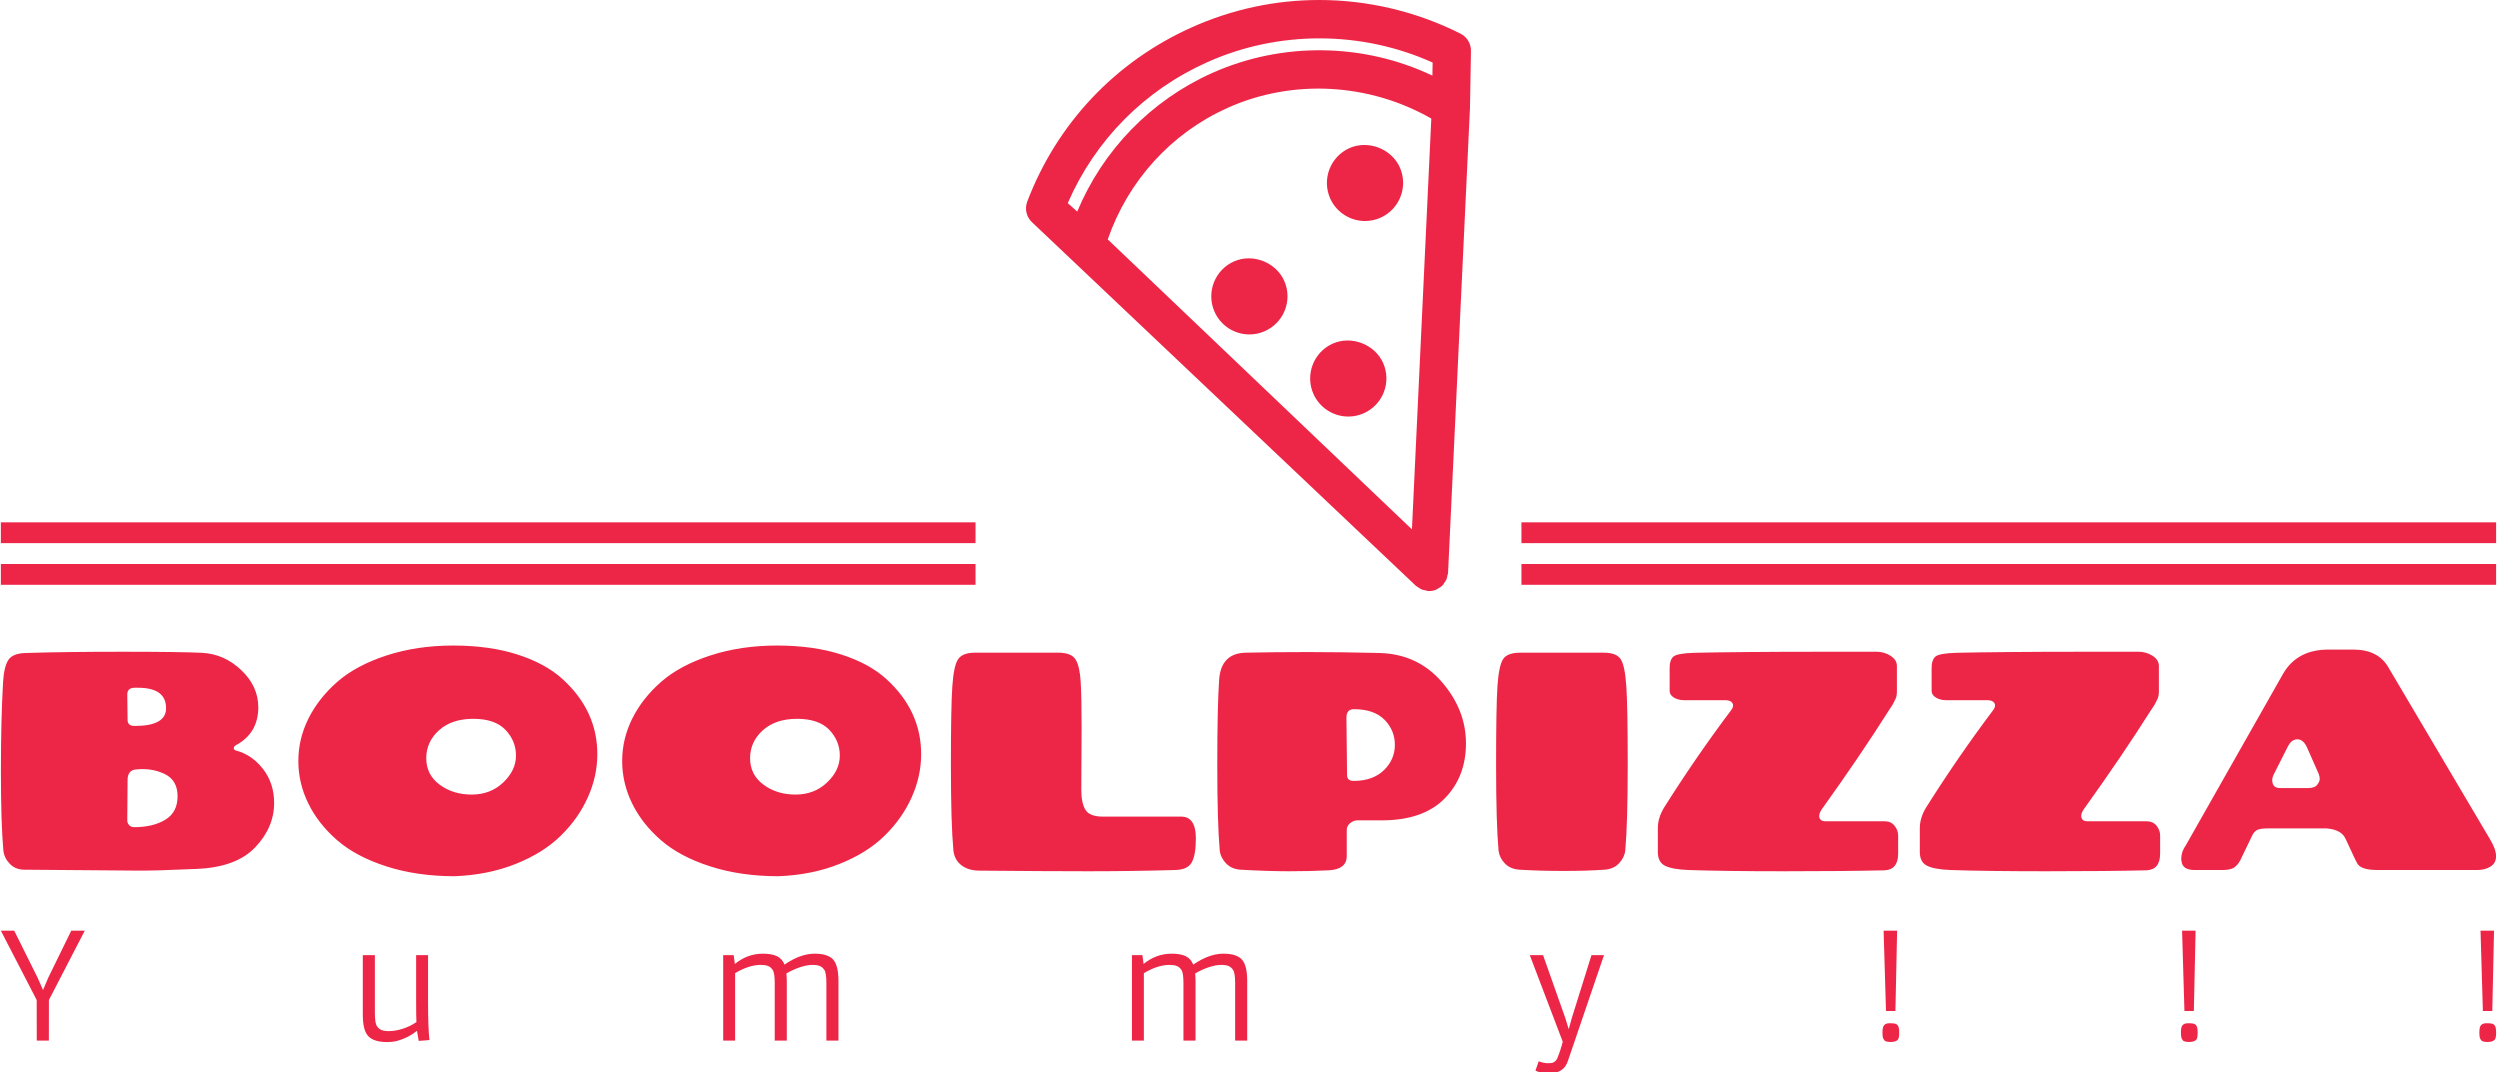 <svg xmlns="http://www.w3.org/2000/svg" version="1.1" xmlns:xlink="http://www.w3.org/1999/xlink" xmlns:svgjs="http://svgjs.dev/svgjs" width="1000" height="429" viewBox="0 0 1000 429"><g transform="matrix(1,0,0,1,-0.606,0.148)"><svg viewBox="0 0 396 170" data-background-color="#ffffff" preserveAspectRatio="xMidYMid meet" height="429" width="1000" xmlns="http://www.w3.org/2000/svg" xmlns:xlink="http://www.w3.org/1999/xlink"><g id="tight-bounds" transform="matrix(1,0,0,1,0.24,-0.059)"><svg viewBox="0 0 395.52 170.117" height="170.117" width="395.52"><g><svg viewBox="0 0 395.52 170.117" height="170.117" width="395.52"><g transform="matrix(1,0,0,1,0,102.323)"><svg viewBox="0 0 395.52 67.794" height="67.794" width="395.52"><g id="textblocktransform"><svg viewBox="0 0 395.52 67.794" height="67.794" width="395.52" id="textblock"><g><svg viewBox="0 0 395.52 36.565" height="36.565" width="395.52"><g transform="matrix(1,0,0,1,0,0)"><svg width="395.52" viewBox="2.8 -36.15 401.83 37.15" height="36.565" data-palette-color="#ed2647"><path d="M23.2-14.5L23.2-14.5 23.15-8Q23.15-7.55 23.45-7.23 23.75-6.9 24.25-6.9L24.25-6.9Q27.3-6.9 29.28-8.1 31.25-9.3 31.25-11.88 31.25-14.45 29.2-15.45L29.2-15.45Q27.55-16.25 25.6-16.25L25.6-16.25Q25.1-16.25 24.6-16.2L24.6-16.2Q23.2-16.1 23.2-14.5ZM23.15-28.25L23.15-28.25 23.2-24.15Q23.2-23.2 24.35-23.2L24.35-23.2Q29.4-23.2 29.4-26.05L29.4-26.05Q29.4-29.35 24.9-29.35L24.9-29.35Q24.6-29.35 24.35-29.35L24.35-29.35Q23.15-29.35 23.15-28.25ZM6.8-34.95L6.8-34.95Q13-35.15 22.3-35.15 31.6-35.15 35.18-34.98 38.75-34.8 41.5-32.2 44.25-29.6 44.25-26.2L44.25-26.2Q44.25-22.05 40.65-20.1L40.65-20.1Q40.3-19.9 40.3-19.63 40.3-19.35 40.65-19.25L40.65-19.25Q43.25-18.55 45.03-16.25 46.8-13.95 46.8-10.8L46.8-10.8Q46.8-6.85 43.75-3.65 40.7-0.45 34.4-0.18 28.1 0.1 25.3 0.1 22.5 0.1 6.6-0.05L6.6-0.05Q5.15-0.05 4.25-0.98 3.35-1.9 3.2-3.1L3.2-3.1Q2.8-7.5 2.8-15.93 2.8-24.35 3.15-30.3L3.15-30.3Q3.3-32.75 4-33.83 4.7-34.9 6.8-34.95ZM75.85 1L75.85 1Q69.8 1 64.9-0.58 60-2.15 56.95-4.8 53.9-7.45 52.3-10.73 50.7-14 50.7-17.55 50.7-21.1 52.32-24.38 53.95-27.65 56.97-30.3 60-32.95 64.9-34.55 69.8-36.15 75.65-36.15 81.5-36.15 86-34.7 90.5-33.25 93.25-30.75L93.25-30.75Q98.85-25.65 98.85-18.65L98.85-18.65Q98.85-15.1 97.32-11.7 95.8-8.3 92.97-5.53 90.15-2.75 85.7-0.98 81.25 0.8 75.85 1ZM85.75-18.43Q85.75-20.8 84.05-22.58 82.35-24.35 78.87-24.35 75.4-24.35 73.35-22.5 71.3-20.65 71.3-18 71.3-15.35 73.45-13.75 75.6-12.15 78.62-12.15 81.65-12.15 83.7-14.1 85.75-16.05 85.75-18.43ZM128 1L128 1Q121.95 1 117.05-0.58 112.15-2.15 109.1-4.8 106.05-7.45 104.45-10.73 102.85-14 102.85-17.55 102.85-21.1 104.47-24.38 106.1-27.65 109.12-30.3 112.15-32.95 117.05-34.55 121.95-36.15 127.8-36.15 133.65-36.15 138.15-34.7 142.65-33.25 145.4-30.75L145.4-30.75Q151-25.65 151-18.65L151-18.65Q151-15.1 149.47-11.7 147.95-8.3 145.12-5.53 142.3-2.75 137.85-0.98 133.4 0.8 128 1ZM137.9-18.43Q137.9-20.8 136.2-22.58 134.5-24.35 131.02-24.35 127.55-24.35 125.5-22.5 123.45-20.65 123.45-18 123.45-15.35 125.6-13.75 127.75-12.15 130.77-12.15 133.8-12.15 135.85-14.1 137.9-16.05 137.9-18.43ZM176.84-22.95L176.84-22.95 176.79-12.95Q176.79-10.75 177.47-9.68 178.14-8.6 180.29-8.6L180.29-8.6 192.94-8.6Q195.24-8.55 195.24-5.1L195.24-5.1Q195.24-2.45 194.59-1.25 193.94-0.05 191.94 0L191.94 0Q184.89 0.2 177.99 0.2 171.09 0.2 160.39 0.1L160.39 0.1Q158.59 0.1 157.47-0.78 156.34-1.65 156.19-3.2L156.19-3.2Q155.79-7.55 155.79-16.93 155.79-26.3 156.02-29.58 156.24-32.85 156.94-33.93 157.64-35 159.69-35L159.69-35 173.09-35Q175.19-35 175.87-33.9 176.54-32.8 176.69-30.35 176.84-27.9 176.84-22.95ZM219.54-6.45L219.54-6.45 219.54-2.25Q219.54-0.1 216.62 0.05 213.69 0.2 210.27 0.2 206.84 0.2 202.44-0.05L202.44-0.05Q200.99-0.15 200.12-1.05 199.24-1.95 199.09-3.1L199.09-3.1Q198.69-7.5 198.69-16.93 198.69-26.35 198.99-30.65 199.29-34.95 203.34-35L203.34-35Q207.99-35.1 213.29-35.1 218.59-35.1 224.77-34.95 230.94-34.8 234.84-30.3 238.74-25.8 238.74-20.4 238.74-15 235.29-11.5 231.84-8 225.19-8L225.19-8 221.29-8Q220.64-8 220.09-7.55 219.54-7.1 219.54-6.45ZM219.49-24.55L219.49-24.55 219.59-15.3Q219.59-14.35 220.64-14.35L220.64-14.35Q223.74-14.35 225.52-16.07 227.29-17.8 227.29-20.15 227.29-22.5 225.62-24.2 223.94-25.9 220.69-25.9L220.69-25.9Q219.49-25.9 219.49-24.55ZM247.49-35L247.49-35 260.89-35Q262.99-35 263.66-33.95 264.34-32.9 264.56-29.63 264.79-26.35 264.79-16.93 264.79-7.5 264.39-3.1L264.39-3.1Q264.24-1.95 263.36-1.05 262.49-0.15 261.04-0.05L261.04-0.05Q258.19 0.15 254.44 0.15 250.69 0.15 247.34-0.05L247.34-0.05Q245.89-0.15 245.01-1.05 244.14-1.95 243.99-3.1L243.99-3.1Q243.59-7.5 243.59-16.93 243.59-26.35 243.81-29.63 244.04-32.9 244.71-33.95 245.39-35 247.49-35ZM271.54-28.85L271.54-28.85 271.54-32.55Q271.54-33.85 272.16-34.38 272.79-34.9 275.51-34.98 278.24-35.05 283.74-35.1 289.24-35.15 295.89-35.15L295.89-35.15Q295.89-35.15 304.89-35.15L304.89-35.15Q306.09-35.15 307.11-34.5 308.14-33.85 308.14-32.85L308.14-32.85 308.14-28.75Q308.14-27.95 307.89-27.5L307.89-27.5Q307.89-27.5 307.59-26.9L307.59-26.9Q307.54-26.75 307.24-26.3L307.24-26.3 306.84-25.7Q302.19-18.35 296.09-9.85L296.09-9.85Q295.49-9 295.66-8.43 295.84-7.85 296.59-7.85L296.59-7.85 306.14-7.85Q307.19-7.85 307.76-7.13 308.34-6.4 308.34-5.55L308.34-5.55 308.34-2.65Q308.34-0.05 306.14 0.05L306.14 0.05Q299.59 0.2 289.94 0.2 280.29 0.2 274.54 0L274.54 0Q271.99-0.1 270.81-0.68 269.64-1.25 269.64-2.9L269.64-2.9 269.64-6.75Q269.64-8.4 270.64-10.05L270.64-10.05Q275.84-18.3 281.49-25.8L281.49-25.8Q281.94-26.45 281.64-26.9 281.34-27.35 280.49-27.35L280.49-27.35 273.89-27.35Q272.89-27.35 272.21-27.78 271.54-28.2 271.54-28.85ZM313.73-28.85L313.73-28.85 313.73-32.55Q313.73-33.85 314.36-34.38 314.98-34.9 317.71-34.98 320.43-35.05 325.93-35.1 331.43-35.15 338.08-35.15L338.08-35.15Q338.08-35.15 347.08-35.15L347.08-35.15Q348.28-35.15 349.31-34.5 350.33-33.85 350.33-32.85L350.33-32.85 350.33-28.75Q350.33-27.95 350.08-27.5L350.08-27.5Q350.08-27.5 349.78-26.9L349.78-26.9Q349.73-26.75 349.43-26.3L349.43-26.3 349.03-25.7Q344.38-18.35 338.28-9.85L338.28-9.85Q337.68-9 337.86-8.43 338.03-7.85 338.78-7.85L338.78-7.85 348.33-7.85Q349.38-7.85 349.96-7.13 350.53-6.4 350.53-5.55L350.53-5.55 350.53-2.65Q350.53-0.05 348.33 0.05L348.33 0.05Q341.78 0.2 332.13 0.2 322.48 0.2 316.73 0L316.73 0Q314.18-0.1 313.01-0.68 311.83-1.25 311.83-2.9L311.83-2.9 311.83-6.75Q311.83-8.4 312.83-10.05L312.83-10.05Q318.03-18.3 323.68-25.8L323.68-25.8Q324.13-26.45 323.83-26.9 323.53-27.35 322.68-27.35L322.68-27.35 316.08-27.35Q315.08-27.35 314.41-27.78 313.73-28.2 313.73-28.85ZM387.28-32.65L387.28-32.65 403.63-5Q404.63-3.35 404.63-2.23 404.63-1.1 403.73-0.55 402.83 0 401.63 0L401.63 0 385.53 0Q383.08 0 382.38-0.9L382.38-0.9Q382.18-1.2 381.83-1.95L381.83-1.95 380.38-5.05Q379.73-6.5 377.33-6.7L377.33-6.7 367.88-6.7Q366.83-6.7 366.28-6.5 365.73-6.3 365.38-5.6L365.38-5.6 363.43-1.55Q362.93-0.65 362.33-0.33 361.73 0 360.58 0L360.58 0 356.08 0Q354.13 0 353.98-1.4L353.98-1.4Q353.93-1.6 353.93-1.8L353.93-1.8Q353.93-2.95 354.68-4L354.68-4 370.33-31.6Q372.58-35.5 377.63-35.5L377.63-35.5 381.63-35.5Q385.63-35.5 387.28-32.65ZM371.08-19.85L371.08-19.85 368.78-15.3Q368.58-14.85 368.58-14.5L368.58-14.5Q368.58-13.2 369.83-13.2L369.83-13.2 374.38-13.2Q375.43-13.2 375.83-13.73 376.23-14.25 376.23-14.65 376.23-15.05 376.08-15.45L376.08-15.45 374.18-19.75Q373.58-21.05 372.63-21.05 371.68-21.05 371.08-19.85Z" opacity="1" transform="matrix(1,0,0,1,0,0)" fill="#ed2647" class="undefined-text-0" data-fill-palette-color="primary" id="text-0"></path></svg></g></svg></g><g transform="matrix(1,0,0,1,0,45.197)"><svg viewBox="0 0 395.52 22.597" height="22.597" width="395.52"><g transform="matrix(1,0,0,1,0,0)"><svg width="395.52" viewBox="0.32 -37.35 847.81 48.43" height="22.597" data-palette-color="#ed2647"><path d="M12.52 0L12.5-13.79 0.32-37.35 4.86-37.35 12.84-21.31 14.65-17.19 16.43-21.39 24.24-37.35 28.83-37.35 16.65-13.79 16.63 0 12.52 0ZM145.47-29.05L145.47-12.79Q145.47-4.74 145.93-0.2L145.93-0.2 142.3 0.1 141.71-3.34Q138.85-0.98 135.05 0.07L135.05 0.07Q133.53 0.49 131.44 0.49 129.36 0.49 127.71-0.01 126.06-0.51 125.08-1.61L125.08-1.61Q123.3-3.59 123.3-8.81L123.3-8.81 123.3-29.05 127.4-29.05 127.4-9.47Q127.4-5.96 128.09-4.94 128.77-3.93 129.71-3.58 130.65-3.22 131.95-3.22 133.24-3.22 134.45-3.43 135.66-3.64 136.88-4.03L136.88-4.03Q139.44-4.86 141.52-6.3L141.52-6.3 141.52-6.32Q141.42-8.18 141.42-13.55L141.42-13.55 141.42-29.05 145.47-29.05ZM258.49-25.73L258.49-25.73Q254.52-25.73 249.8-22.92L249.8-22.92 249.8 0 245.75 0 245.75-29.05 249.31-29.05 249.71-26.05Q253.98-29.54 259.28-29.54L259.28-29.54Q262.3-29.54 264.05-28.67 265.79-27.81 266.58-25.83L266.58-25.83Q271.97-29.54 276.83-29.54L276.83-29.54Q281.42-29.54 283.2-27.44L283.2-27.44Q284.91-25.42 284.91-20.24L284.91-20.24 284.91 0 280.81 0 280.81-19.48Q280.81-23 280.13-24.01 279.44-25.02 278.5-25.38 277.56-25.73 276.3-25.73 275.05-25.73 273.94-25.5 272.83-25.27 271.68-24.88L271.68-24.88Q269.36-24.07 267.23-22.83L267.23-22.83Q267.36-21.36 267.36-20.24L267.36-20.24 267.36 0 263.26 0 263.26-19.48Q263.26-23 262.57-24.01 261.89-25.02 260.95-25.38 260.01-25.73 258.49-25.73ZM397.37-25.73L397.37-25.73Q393.39-25.73 388.68-22.92L388.68-22.92 388.68 0 384.63 0 384.63-29.05 388.19-29.05 388.58-26.05Q392.86-29.54 398.15-29.54L398.15-29.54Q401.18-29.54 402.93-28.67 404.67-27.81 405.45-25.83L405.45-25.83Q410.85-29.54 415.71-29.54L415.71-29.54Q420.3-29.54 422.08-27.44L422.08-27.44Q423.79-25.42 423.79-20.24L423.79-20.24 423.79 0 419.69 0 419.69-19.48Q419.69-23 419-24.01 418.32-25.02 417.38-25.38 416.44-25.73 415.18-25.73 413.93-25.73 412.82-25.5 411.7-25.27 410.56-24.88L410.56-24.88Q408.24-24.07 406.11-22.83L406.11-22.83Q406.24-21.36 406.24-20.24L406.24-20.24 406.24 0 402.13 0 402.13-19.48Q402.13-23 401.45-24.01 400.77-25.02 399.83-25.38 398.89-25.73 397.37-25.73ZM521.73 10.21L522.82 7.03Q524.61 7.67 525.74 7.67 526.88 7.67 527.23 7.6 527.58 7.54 527.95 7.35L527.95 7.35Q528.81 6.88 529.22 5.83L529.22 5.83Q530.25 3.34 531 0.37L531 0.37 519.8-29.05 524.31-29.05 531.88-7.64 533.03-3.88 534.08-7.67 540.77-29.05 545.02-29.05 532.76 6.88Q531.42 11.08 526.56 11.08L526.56 11.08Q523.48 11.08 521.73 10.21L521.73 10.21ZM640.83-10.06L640.02-37.35 644.61-37.35 644.03-10.06 640.83-10.06ZM640.33-0.04Q639.88-0.54 639.75-1.16 639.63-1.78 639.63-2.75 639.63-3.71 639.77-4.32 639.9-4.93 640.22-5.27L640.22-5.27Q640.8-5.91 642.07-5.91 643.34-5.91 643.89-5.77 644.44-5.64 644.76-5.27L644.76-5.27Q645.32-4.66 645.32-2.76L645.32-2.76Q645.32-0.85 644.88-0.34L644.88-0.34Q644.2 0.46 642.49 0.46L642.49 0.46Q640.78 0.46 640.33-0.04ZM742.23-10.06L741.43-37.35 746.02-37.35 745.43-10.06 742.23-10.06ZM741.73-0.04Q741.28-0.54 741.16-1.16 741.04-1.78 741.04-2.75 741.04-3.71 741.17-4.32 741.3-4.93 741.62-5.27L741.62-5.27Q742.21-5.91 743.48-5.91 744.75-5.91 745.3-5.77 745.85-5.64 746.16-5.27L746.16-5.27Q746.72-4.66 746.72-2.76L746.72-2.76Q746.72-0.85 746.28-0.34L746.28-0.34Q745.6 0.46 743.89 0.46L743.89 0.46Q742.18 0.46 741.73-0.04ZM843.63-10.06L842.83-37.35 847.42-37.35 846.83-10.06 843.63-10.06ZM843.13-0.04Q842.68-0.54 842.56-1.16 842.44-1.78 842.44-2.75 842.44-3.71 842.57-4.32 842.71-4.93 843.02-5.27L843.02-5.27Q843.61-5.91 844.88-5.91 846.15-5.91 846.7-5.77 847.25-5.64 847.57-5.27L847.57-5.27Q848.13-4.66 848.13-2.76L848.13-2.76Q848.13-0.85 847.69-0.34L847.69-0.34Q847 0.46 845.3 0.46L845.3 0.46Q843.59 0.46 843.13-0.04Z" opacity="1" transform="matrix(1,0,0,1,0,0)" fill="#ed2647" class="undefined-text-1" data-fill-palette-color="secondary" id="text-1"></path></svg></g></svg></g></svg></g></svg></g><g transform="matrix(1,0,0,1,154.494,0)"><svg viewBox="0 0 86.531 93.691" height="93.691" width="86.531"><g><svg xmlns="http://www.w3.org/2000/svg" xmlns:xlink="http://www.w3.org/1999/xlink" version="1.1" x="8" y="0" viewBox="0 0 74.714 99.248" enable-background="new 0 0 74.715 99.248" xml:space="preserve" width="70.531" height="93.691" class="icon-icon-0" data-fill-palette-color="accent" id="icon-0"><g fill="#ed2647" data-fill-palette-color="accent"><path d="M74.714 8.56c0.022-1.228-0.662-2.36-1.761-2.914C65.625 1.952 57.431 0 49.253 0c-7.419 0-14.642 1.552-21.462 4.611C14.996 10.354 5.201 20.734 0.21 33.845c-0.472 1.24-0.131 2.642 0.856 3.524l64.396 60.99c0.127 0.123 0.283 0.176 0.423 0.275 0.169 0.113 0.322 0.244 0.513 0.324 0.236 0.102 0.478 0.139 0.723 0.184 0.136 0.023 0.256 0.092 0.399 0.098 0.05 0.004 0.101 0.008 0.151 0.008l0 0 0 0h0.003c0.431 0 0.841-0.092 1.219-0.246 0.068-0.029 0.121-0.092 0.188-0.123 0.311-0.156 0.602-0.336 0.846-0.58 0.017-0.02 0.039-0.027 0.059-0.045 0.097-0.1 0.136-0.23 0.217-0.342 0.148-0.205 0.299-0.4 0.4-0.637 0.081-0.191 0.104-0.391 0.146-0.594 0.035-0.166 0.11-0.312 0.118-0.484 0 0 3.681-78.043 3.681-78.063L74.714 8.56zM64.803 88.89L13.727 40.198c3.404-9.822 10.621-17.822 20.122-22.086 10.992-4.93 23.825-4.144 34.206 1.796L64.803 88.89zM30.411 10.454c11.992-5.385 25.938-5.327 37.867 0.052L68.239 12.7c-11.521-5.489-25.22-5.717-37.009-0.429-10.282 4.614-18.324 12.94-22.625 23.253l-1.591-1.421C11.605 23.544 19.844 15.194 30.411 10.454z" fill="#ed2647" data-fill-palette-color="accent"></path><path d="M54.118 69.943c0.906 0 1.785-0.188 2.619-0.562 1.557-0.699 2.749-1.963 3.36-3.561 0.608-1.6 0.555-3.34-0.141-4.896-1.404-3.125-5.339-4.627-8.458-3.223-3.223 1.439-4.669 5.236-3.227 8.467C49.307 68.46 51.602 69.943 54.118 69.943z" fill="#ed2647" data-fill-palette-color="accent"></path><path d="M56.925 37.111c0.905 0 1.786-0.189 2.617-0.56 3.221-1.445 4.664-5.237 3.221-8.462-1.404-3.122-5.319-4.62-8.462-3.218-3.212 1.442-4.66 5.234-3.22 8.467C52.117 35.63 54.412 37.111 56.925 37.111z" fill="#ed2647" data-fill-palette-color="accent"></path><path d="M34.98 43.871c-3.24 1.392-4.744 5.164-3.35 8.414 1.013 2.35 3.322 3.869 5.878 3.869 0.873 0 1.726-0.176 2.526-0.521 1.57-0.68 2.788-1.924 3.42-3.514 0.633-1.589 0.607-3.328-0.066-4.895C42.035 44.07 38.131 42.508 34.98 43.871z" fill="#ed2647" data-fill-palette-color="accent"></path></g></svg></g></svg></g><g><rect width="154.494" height="3.297" y="89.394" x="241.026" fill="#ed2647" data-fill-palette-color="accent"></rect><rect width="154.494" height="3.297" y="89.394" x="0" fill="#ed2647" data-fill-palette-color="accent"></rect><rect width="154.494" height="3.297" y="82.799" x="241.026" fill="#ed2647" data-fill-palette-color="accent"></rect><rect width="154.494" height="3.297" y="82.799" x="0" fill="#ed2647" data-fill-palette-color="accent"></rect></g></svg></g><defs></defs></svg><rect width="395.52" height="170.117" fill="none" stroke="none" visibility="hidden"></rect></g></svg></g></svg>